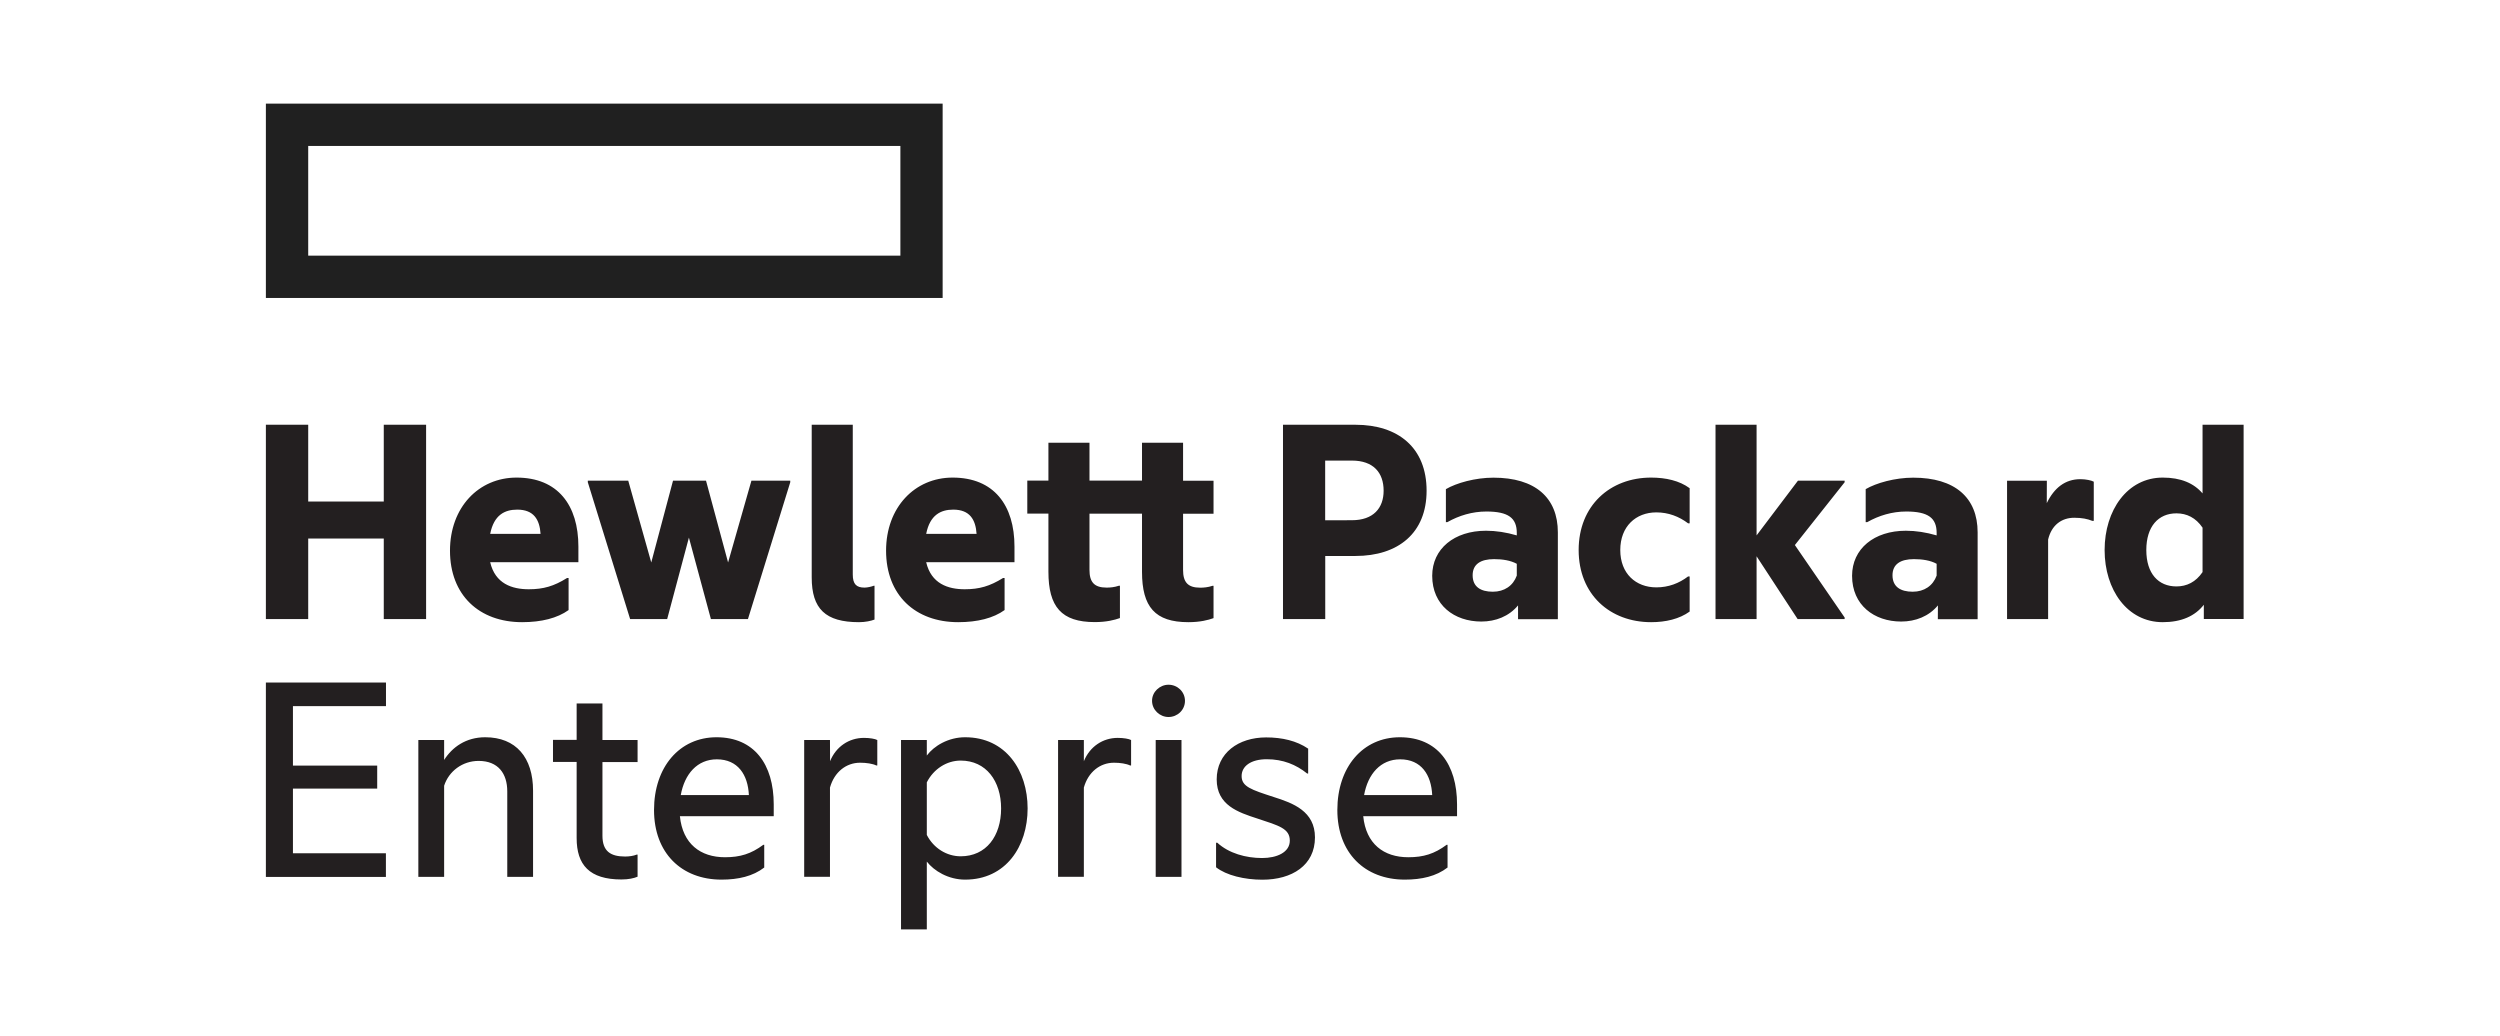 <svg width="193" height="80" viewBox="0 0 193 80" fill="none" xmlns="http://www.w3.org/2000/svg">
<path d="M69.51 19.736H23.794V11.267H69.51V19.736ZM72.772 8H20.526V23.003H72.772V8Z" fill="#202020"/>
<path d="M23.794 47.793H20.526V32.791H23.794V38.72H29.627V32.791H32.895V47.793H29.627V41.577H23.794V47.793ZM37.842 41.217H41.732C41.659 40.112 41.207 39.343 39.931 39.343C38.966 39.343 38.129 39.752 37.842 41.217ZM40.309 48.032C36.993 48.032 34.739 45.943 34.739 42.512C34.739 39.172 36.95 36.87 39.876 36.87C43.07 36.87 44.652 39.007 44.652 42.2V43.403H37.842C38.227 45.058 39.521 45.491 40.822 45.491C41.952 45.491 42.765 45.253 43.772 44.624H43.895V47.097C43.027 47.72 41.8 48.032 40.309 48.032ZM53.184 41.504L51.505 47.793H48.646L45.379 37.23V37.108H48.5L50.277 43.422L51.957 37.108H54.504L56.208 43.422L58.01 37.108H61.008V37.23L57.741 47.793H54.882L53.184 41.504ZM66.316 48.032C63.72 48.032 62.664 47 62.664 44.575V32.791H65.834V44.356C65.834 45.101 66.121 45.363 66.743 45.363C66.957 45.363 67.275 45.29 67.464 45.217H67.513V47.83C67.251 47.934 66.799 48.032 66.316 48.032ZM71.501 41.217H75.392C75.319 40.112 74.867 39.343 73.59 39.343C72.631 39.343 71.788 39.752 71.501 41.217ZM73.975 48.032C70.659 48.032 68.405 45.943 68.405 42.512C68.405 39.172 70.616 36.87 73.541 36.87C76.736 36.87 78.318 39.007 78.318 42.2V43.403H71.501C71.886 45.058 73.181 45.491 74.476 45.491C75.606 45.491 76.418 45.253 77.432 44.624H77.554V47.097C76.693 47.72 75.465 48.032 73.975 48.032ZM91.333 37.114H93.685V39.66H91.333V44.002C91.333 44.936 91.694 45.369 92.653 45.369C92.915 45.369 93.251 45.345 93.611 45.223H93.685V47.72C93.275 47.867 92.653 48.032 91.742 48.032C89.171 48.032 88.163 46.853 88.163 44.142V39.654H84.108V43.995C84.108 44.93 84.468 45.363 85.427 45.363C85.69 45.363 86.026 45.339 86.386 45.217H86.459V47.714C86.05 47.861 85.427 48.026 84.517 48.026C81.946 48.026 80.938 46.847 80.938 44.136V39.648H79.307V37.102H80.938V34.177H84.108V37.102H88.163V34.177H91.333V37.114ZM104.367 40.161C106.022 40.161 106.816 39.227 106.816 37.883C106.816 36.491 106.028 35.557 104.367 35.557H102.303V40.167L104.367 40.161ZM110.133 37.883C110.133 41.15 107.946 42.921 104.636 42.921H102.309V47.793H99.047V32.791H104.642C107.946 32.791 110.133 34.568 110.133 37.883ZM117.096 44.435V43.525C116.613 43.263 115.99 43.165 115.343 43.165C114.31 43.165 113.688 43.55 113.688 44.411C113.688 45.302 114.31 45.681 115.245 45.681C116.137 45.681 116.809 45.223 117.096 44.435ZM117.193 46.737C116.497 47.58 115.465 47.983 114.359 47.983C112.271 47.983 110.566 46.713 110.566 44.453C110.566 42.365 112.271 40.973 114.72 40.973C115.489 40.973 116.283 41.095 117.096 41.333V41.144C117.096 39.99 116.448 39.489 114.744 39.489C113.663 39.489 112.631 39.801 111.739 40.307H111.623V37.761C112.442 37.285 113.883 36.876 115.294 36.876C118.513 36.876 120.266 38.414 120.266 41.101V47.8H117.193V46.737ZM121.872 42.463C121.872 39.031 124.297 36.87 127.467 36.87C128.596 36.87 129.653 37.108 130.441 37.688V40.399H130.319C129.623 39.874 128.804 39.556 127.87 39.556C126.288 39.556 125.085 40.637 125.085 42.463C125.085 44.288 126.288 45.345 127.87 45.345C128.804 45.345 129.623 45.033 130.319 44.502H130.441V47.213C129.647 47.787 128.59 48.032 127.467 48.032C124.297 48.032 121.872 45.901 121.872 42.463ZM135.608 42.945V47.793H132.438V32.791H135.608V41.333L138.802 37.108H142.406V37.23L138.564 42.078L142.406 47.671V47.793H138.778L135.608 42.945ZM149.509 44.435V43.525C149.033 43.263 148.404 43.165 147.756 43.165C146.724 43.165 146.101 43.55 146.101 44.411C146.101 45.302 146.724 45.681 147.659 45.681C148.55 45.681 149.222 45.223 149.509 44.435ZM149.607 46.737C148.911 47.58 147.879 47.983 146.773 47.983C144.684 47.983 142.98 46.713 142.98 44.453C142.98 42.365 144.684 40.973 147.133 40.973C147.903 40.973 148.691 41.095 149.509 41.333V41.144C149.509 39.99 148.862 39.489 147.158 39.489C146.077 39.489 145.045 39.801 144.153 40.307H144.031V37.761C144.849 37.285 146.291 36.876 147.701 36.876C150.92 36.876 152.673 38.414 152.673 41.101V47.8H149.601L149.607 46.737ZM158.011 38.842C158.585 37.663 159.428 36.992 160.607 36.992C161.041 36.992 161.468 37.09 161.639 37.187V40.21H161.523C161.163 40.063 160.729 39.971 160.131 39.971C159.147 39.971 158.378 40.545 158.115 41.651V47.793H154.945V37.114H158.017L158.011 38.842ZM170.037 44.166V40.735C169.512 39.965 168.816 39.63 168.022 39.63C166.629 39.63 165.695 40.637 165.695 42.463C165.695 44.288 166.629 45.272 168.022 45.272C168.816 45.272 169.512 44.936 170.037 44.166ZM170.135 46.688C169.463 47.555 168.407 48.032 166.965 48.032C164.229 48.032 162.476 45.534 162.476 42.463C162.476 39.392 164.229 36.87 166.965 36.87C168.358 36.87 169.366 37.303 170.037 38.091V32.791H173.207V47.787H170.135V46.688ZM20.526 52.691H29.798V54.516H22.615V59.102H29.12V60.879H22.615V65.874H29.792V67.699H20.526V52.691ZM37.457 56.916C39.833 56.916 41.152 58.479 41.152 61.044V67.693H39.161V61.093C39.161 59.725 38.465 58.742 36.95 58.742C35.704 58.742 34.647 59.535 34.287 60.659V67.693H32.296V57.13H34.287V58.668C34.91 57.685 35.967 56.916 37.457 56.916ZM46.509 57.13H49.221V58.833H46.509V64.518C46.509 65.715 47.132 66.124 48.261 66.124C48.573 66.124 48.909 66.075 49.147 65.977H49.221V67.681C48.933 67.803 48.524 67.895 47.974 67.895C45.501 67.895 44.517 66.765 44.517 64.701V58.821H42.691V57.117H44.517V54.309H46.509V57.13ZM52.555 61.38H57.814C57.741 59.822 56.971 58.62 55.34 58.62C53.832 58.62 52.848 59.749 52.555 61.38ZM55.701 67.907C52.604 67.907 50.491 65.843 50.491 62.533C50.491 59.218 52.458 56.916 55.316 56.916C58.223 56.916 59.732 59.004 59.732 62.1V63.01H52.488C52.702 65.147 54.076 66.179 55.969 66.179C57.148 66.179 57.985 65.916 58.926 65.22H58.999V66.973C58.132 67.644 57.002 67.907 55.701 67.907ZM64.081 58.766C64.539 57.636 65.546 56.965 66.695 56.965C67.153 56.965 67.562 57.038 67.727 57.13V59.096H67.654C67.367 58.955 66.884 58.882 66.401 58.882C65.32 58.882 64.41 59.603 64.074 60.799V67.687H62.083V57.13H64.074L64.081 58.766ZM74.164 66.106C76.131 66.106 77.285 64.549 77.285 62.411C77.285 60.299 76.131 58.717 74.164 58.717C73.083 58.717 72.076 59.364 71.55 60.396V64.457C72.076 65.483 73.089 66.106 74.164 66.106ZM74.506 56.916C77.652 56.916 79.332 59.487 79.332 62.411C79.332 65.342 77.652 67.907 74.506 67.907C73.212 67.907 72.106 67.235 71.55 66.515V71.748H69.559V57.13H71.55V58.326C72.1 57.588 73.206 56.916 74.506 56.916ZM83.674 58.766C84.132 57.636 85.14 56.965 86.288 56.965C86.746 56.965 87.156 57.038 87.32 57.13V59.096H87.247C86.96 58.955 86.478 58.882 86.001 58.882C84.92 58.882 84.01 59.603 83.674 60.799V67.687H81.683V57.13H83.674V58.766ZM90.209 52.861C90.906 52.861 91.48 53.411 91.48 54.107C91.48 54.803 90.906 55.353 90.209 55.353C89.538 55.353 88.939 54.803 88.939 54.107C88.933 53.411 89.538 52.861 90.209 52.861ZM89.22 67.693H91.211V57.13H89.22V67.693ZM98.32 61.526C99.835 62.002 101.515 62.631 101.515 64.646C101.515 66.808 99.737 67.913 97.459 67.913C96.067 67.913 94.674 67.577 93.88 66.954V65.061H93.978C94.87 65.88 96.189 66.24 97.435 66.24C98.565 66.24 99.573 65.806 99.573 64.897C99.573 63.962 98.736 63.742 97.075 63.193C95.584 62.711 93.929 62.161 93.929 60.17C93.929 58.131 95.609 56.928 97.746 56.928C98.992 56.928 100.098 57.191 100.99 57.795V59.719H100.916C100.055 59.023 99.041 58.613 97.795 58.613C96.549 58.613 95.853 59.163 95.853 59.908C95.847 60.732 96.616 60.97 98.32 61.526ZM105.308 61.38H110.566C110.493 59.822 109.73 58.62 108.093 58.62C106.584 58.62 105.601 59.749 105.308 61.38ZM108.453 67.907C105.357 67.907 103.243 65.843 103.243 62.533C103.243 59.218 105.21 56.916 108.068 56.916C110.976 56.916 112.484 59.004 112.484 62.1V63.01H105.241C105.454 65.147 106.822 66.179 108.722 66.179C109.901 66.179 110.737 65.916 111.678 65.22H111.751V66.973C110.884 67.644 109.754 67.907 108.453 67.907Z" fill="#231F20"/>
</svg>
